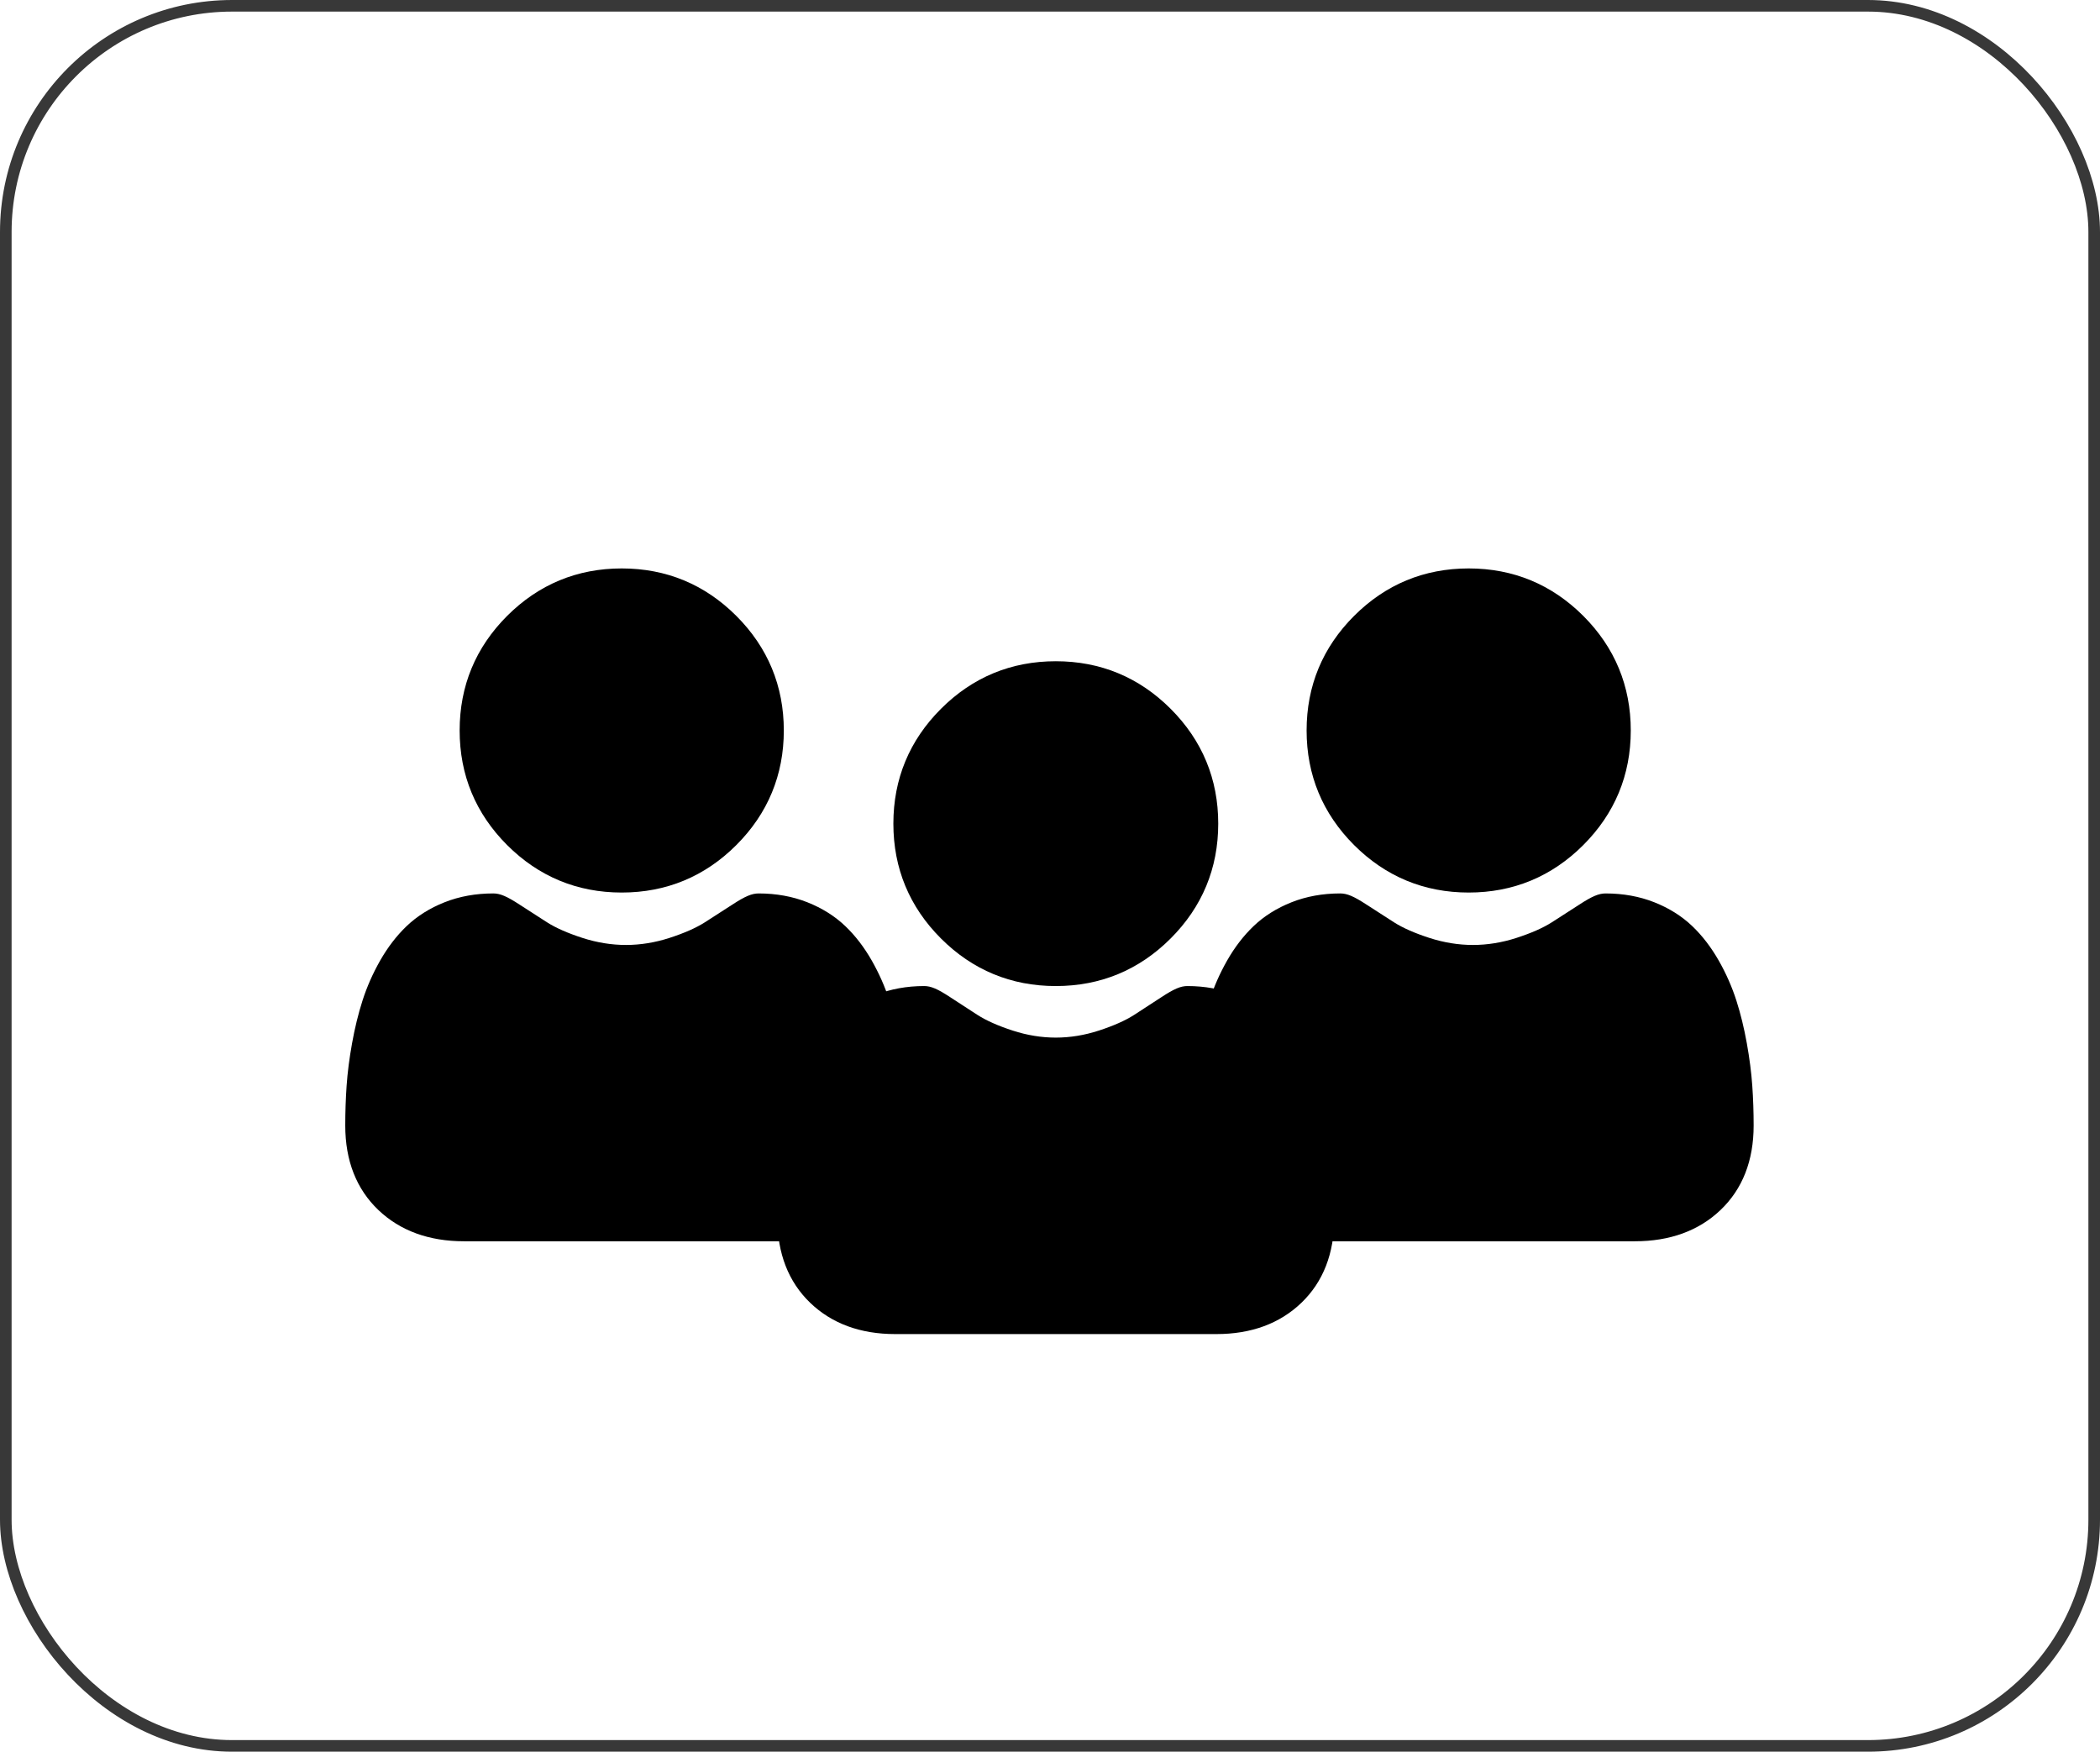 <svg width="181" height="151" viewBox="0 0 181 151" fill="none" xmlns="http://www.w3.org/2000/svg">
<path d="M91 85C94.847 85 98.177 83.62 100.899 80.898C103.62 78.177 105 74.847 105 71C105 67.154 103.62 63.823 100.898 61.101C98.177 58.38 94.846 57 91 57C87.153 57 83.823 58.38 81.102 61.101C78.38 63.823 77 67.153 77 71C77 74.847 78.38 78.177 81.102 80.899C83.824 83.62 87.154 85 91 85V85Z" fill="black"/>
<path d="M114.884 101.592C114.806 100.461 114.649 99.227 114.418 97.925C114.184 96.613 113.883 95.372 113.523 94.238C113.152 93.066 112.646 91.909 112.021 90.8C111.372 89.649 110.61 88.646 109.755 87.822C108.861 86.959 107.766 86.265 106.5 85.759C105.239 85.255 103.841 85 102.345 85C101.758 85 101.19 85.243 100.093 85.964C99.418 86.408 98.628 86.921 97.747 87.49C96.993 87.974 95.972 88.428 94.711 88.838C93.481 89.24 92.232 89.444 90.999 89.444C89.766 89.444 88.517 89.24 87.285 88.838C86.025 88.428 85.004 87.974 84.252 87.49C83.379 86.927 82.589 86.414 81.903 85.963C80.808 85.243 80.239 85 79.652 85C78.156 85 76.758 85.255 75.498 85.759C74.232 86.264 73.137 86.958 72.242 87.822C71.388 88.647 70.625 89.649 69.977 90.8C69.353 91.909 68.847 93.066 68.475 94.239C68.115 95.373 67.815 96.613 67.581 97.925C67.35 99.226 67.193 100.46 67.115 101.593C67.039 102.703 67 103.856 67 105.02C67 108.049 67.955 110.501 69.837 112.31C71.697 114.095 74.157 115 77.149 115H104.851C107.843 115 110.302 114.095 112.162 112.31C114.045 110.503 115 108.05 115 105.019C115 103.85 114.96 102.697 114.884 101.592V101.592Z" fill="black"/>
<g clip-path="url(#clip0_1_21)">
<path d="M126.587 76.939C130.425 76.939 133.749 75.562 136.464 72.846C139.18 70.13 140.557 66.808 140.557 62.969C140.557 59.132 139.18 55.808 136.464 53.092C133.748 50.377 130.425 49 126.587 49C122.748 49 119.425 50.377 116.71 53.092C113.994 55.808 112.617 59.131 112.617 62.969C112.617 66.808 113.994 70.131 116.71 72.847C119.426 75.562 122.749 76.939 126.587 76.939V76.939Z" fill="black"/>
<path d="M151.03 93.599C150.952 92.469 150.793 91.236 150.56 89.934C150.325 88.623 150.022 87.383 149.659 86.249C149.284 85.078 148.774 83.921 148.144 82.813C147.49 81.662 146.722 80.661 145.86 79.836C144.959 78.974 143.855 78.28 142.579 77.775C141.307 77.272 139.898 77.017 138.39 77.017C137.798 77.017 137.225 77.26 136.12 77.98C135.439 78.423 134.643 78.937 133.754 79.504C132.995 79.989 131.965 80.442 130.694 80.853C129.454 81.254 128.194 81.458 126.951 81.458C125.708 81.458 124.449 81.254 123.208 80.853C121.938 80.442 120.908 79.989 120.15 79.505C119.269 78.942 118.473 78.429 117.782 77.979C116.678 77.259 116.105 77.016 115.513 77.016C114.005 77.016 112.596 77.272 111.324 77.775C110.049 78.28 108.945 78.973 108.043 79.837C107.181 80.662 106.412 81.663 105.759 82.813C105.13 83.921 104.62 85.078 104.245 86.25C103.882 87.383 103.579 88.623 103.344 89.934C103.11 91.234 102.952 92.468 102.874 93.6C102.797 94.71 102.758 95.862 102.758 97.025C102.758 100.053 103.72 102.504 105.618 104.312C107.493 106.095 109.973 107 112.989 107H140.916C143.932 107 146.412 106.096 148.287 104.312C150.185 102.505 151.147 100.054 151.147 97.025C151.147 95.856 151.108 94.704 151.03 93.599V93.599Z" fill="black"/>
</g>
<g clip-path="url(#clip1_1_21)">
<path d="M53.587 76.939C57.425 76.939 60.749 75.562 63.464 72.846C66.18 70.13 67.557 66.808 67.557 62.969C67.557 59.132 66.18 55.808 63.464 53.092C60.748 50.377 57.425 49 53.587 49C49.748 49 46.425 50.377 43.709 53.092C40.994 55.808 39.617 59.131 39.617 62.969C39.617 66.808 40.994 70.131 43.71 72.847C46.426 75.562 49.749 76.939 53.587 76.939V76.939Z" fill="black"/>
<path d="M78.03 93.599C77.952 92.469 77.793 91.236 77.56 89.934C77.325 88.623 77.022 87.383 76.659 86.249C76.284 85.078 75.774 83.921 75.144 82.813C74.49 81.662 73.722 80.661 72.86 79.836C71.959 78.974 70.855 78.28 69.579 77.775C68.307 77.272 66.898 77.017 65.39 77.017C64.798 77.017 64.225 77.26 63.12 77.98C62.439 78.423 61.643 78.937 60.754 79.504C59.995 79.989 58.965 80.442 57.694 80.853C56.454 81.254 55.194 81.458 53.951 81.458C52.708 81.458 51.449 81.254 50.208 80.853C48.938 80.442 47.908 79.989 47.15 79.505C46.269 78.942 45.473 78.429 44.782 77.979C43.678 77.259 43.105 77.016 42.513 77.016C41.005 77.016 39.596 77.272 38.324 77.775C37.049 78.28 35.945 78.973 35.043 79.837C34.181 80.662 33.413 81.663 32.759 82.813C32.13 83.921 31.62 85.078 31.245 86.25C30.882 87.383 30.579 88.623 30.344 89.934C30.11 91.234 29.952 92.468 29.874 93.6C29.797 94.71 29.758 95.862 29.758 97.025C29.758 100.053 30.72 102.504 32.618 104.312C34.493 106.095 36.973 107 39.989 107H67.916C70.932 107 73.412 106.096 75.287 104.312C77.185 102.505 78.147 100.054 78.147 97.025C78.147 95.856 78.108 94.704 78.03 93.599V93.599Z" fill="black"/>
</g>
<rect x="0.5" y="0.5" width="180" height="150" rx="19.5" stroke="#383838"/>
<defs>
<clipPath id="clip0_1_21">
<rect width="58" height="58" fill="white" transform="translate(98 49)"/>
</clipPath>
<clipPath id="clip1_1_21">
<rect width="58" height="58" fill="white" transform="translate(25 49)"/>
</clipPath>
</defs>
</svg>

